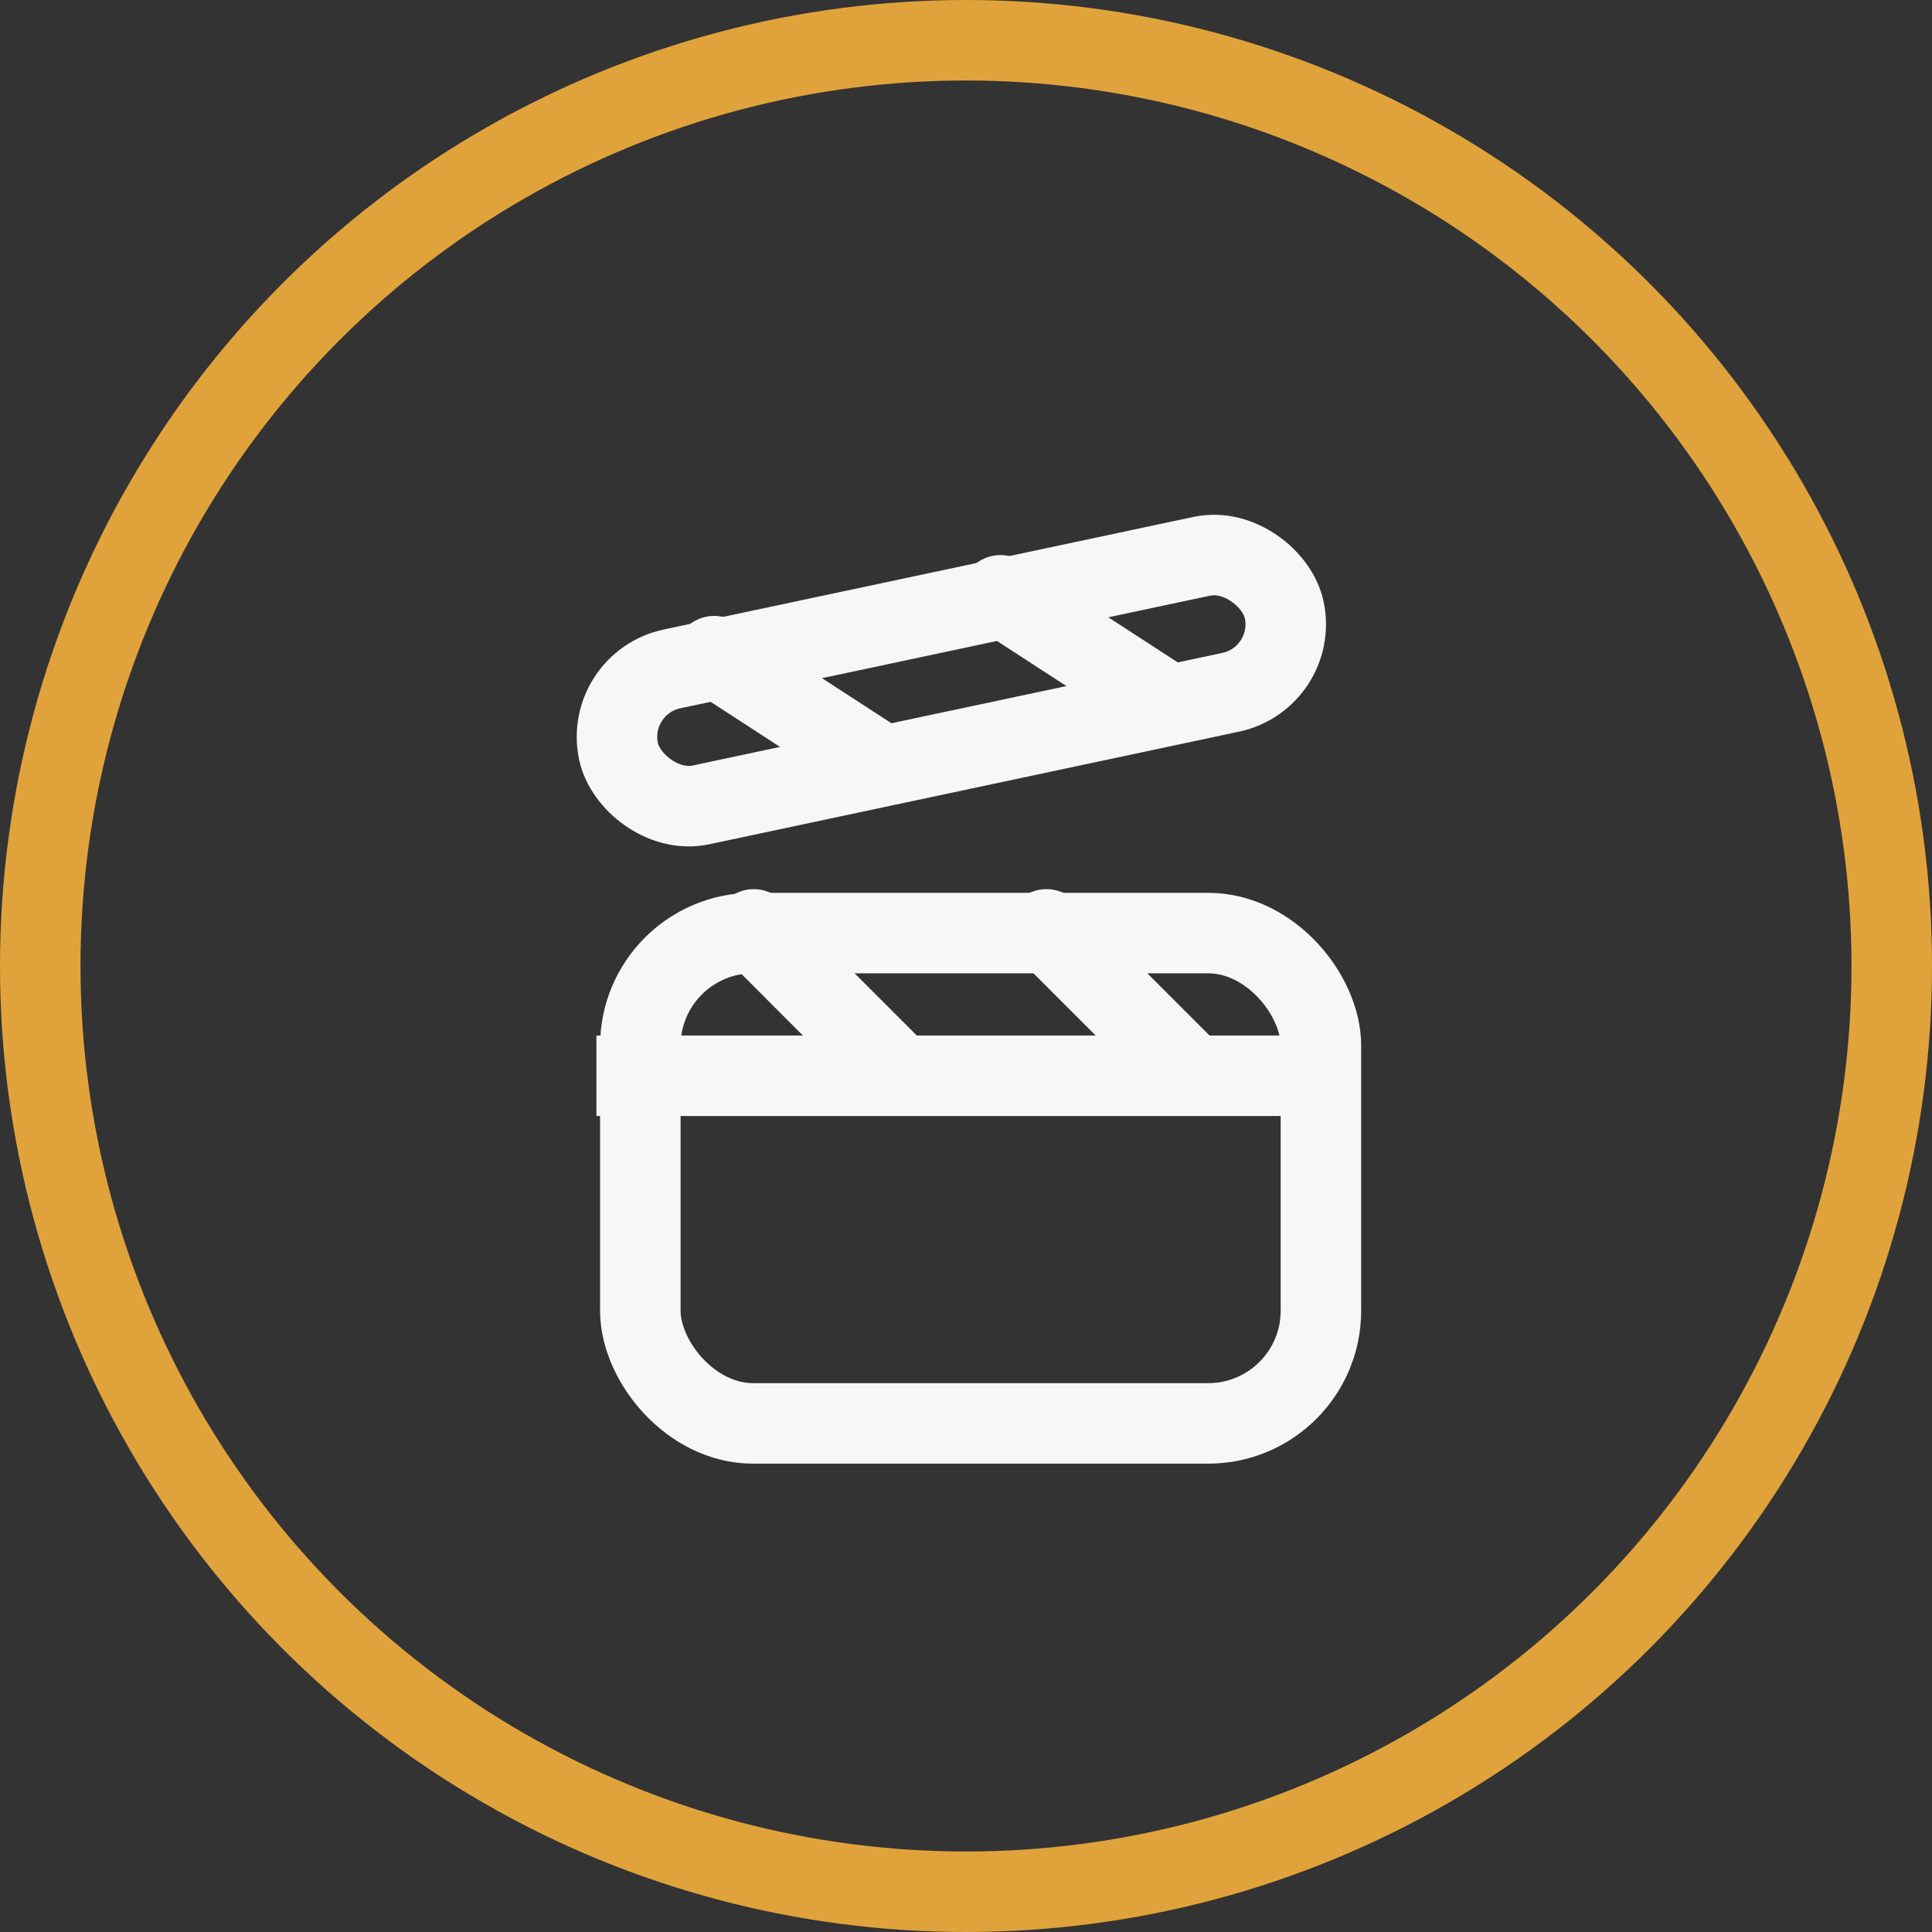 <?xml version="1.0" encoding="UTF-8" standalone="no"?>
<svg width="120px" height="120px" viewBox="0 0 120 120" version="1.1" xmlns="http://www.w3.org/2000/svg" xmlns:xlink="http://www.w3.org/1999/xlink">
    <rect x="0" y="0" width="120" height="120" fill="#333333" stroke="none"/>
    <!-- Generator: Sketch 50.2 (55047) - http://www.bohemiancoding.com/sketch -->
    <title>Oval Copy 2</title>
    <desc>Created with Sketch.</desc>
    <defs></defs>
    <g id="Page-1" stroke="none" stroke-width="1" fill="none" fill-rule="evenodd">
        <g id="Beerweek-gotowe" transform="translate(-660, -3658)">
            <g id="atrakcje" transform="translate(0, 3446)">
                <g id="2" transform="translate(655, 212)">
                    <g id="Oval-Copy-2" transform="translate(5, 0)">
                        <circle stroke="#E0A33B" stroke-width="5" cx="60" cy="60" r="57.5"></circle>
                        <g id="2" stroke-width="1" fill-rule="evenodd" transform="translate(34.545, 30)" stroke="#F7F7F7">
                            <rect id="Rectangle-12" stroke-width="5" x="5.227" y="27.955" width="42.273" height="30.455" rx="7"></rect>
                            <rect id="Rectangle-12-Copy" stroke-width="5" transform="translate(24.545, 12.273) rotate(-12) translate(-24.545, -12.273) " x="3.409" y="7.955" width="42.273" height="8.636" rx="4.318"></rect>
                            <path d="M10.663,9.712 L19.311,18.36" id="Line-2" stroke-width="5" stroke-linecap="round" transform="translate(15.209, 14.257) rotate(-12) translate(-15.209, -14.257) "></path>
                            <path d="M28.448,5.932 L37.096,14.58" id="Line-2-Copy" stroke-width="5" stroke-linecap="round" transform="translate(32.993, 10.477) rotate(-12) translate(-32.993, -10.477) "></path>
                            <path d="M5,36.818 L45.009,36.818" id="Line" stroke-width="5" stroke-linecap="square"></path>
                            <path d="M12.273,27.727 L20.921,36.376" id="Line-2" stroke-width="5" stroke-linecap="round"></path>
                            <path d="M30.455,27.727 L39.103,36.376" id="Line-2-Copy" stroke-width="5" stroke-linecap="round"></path>
                        </g>
                    </g>
                </g>
            </g>
        </g>
    </g>
</svg>